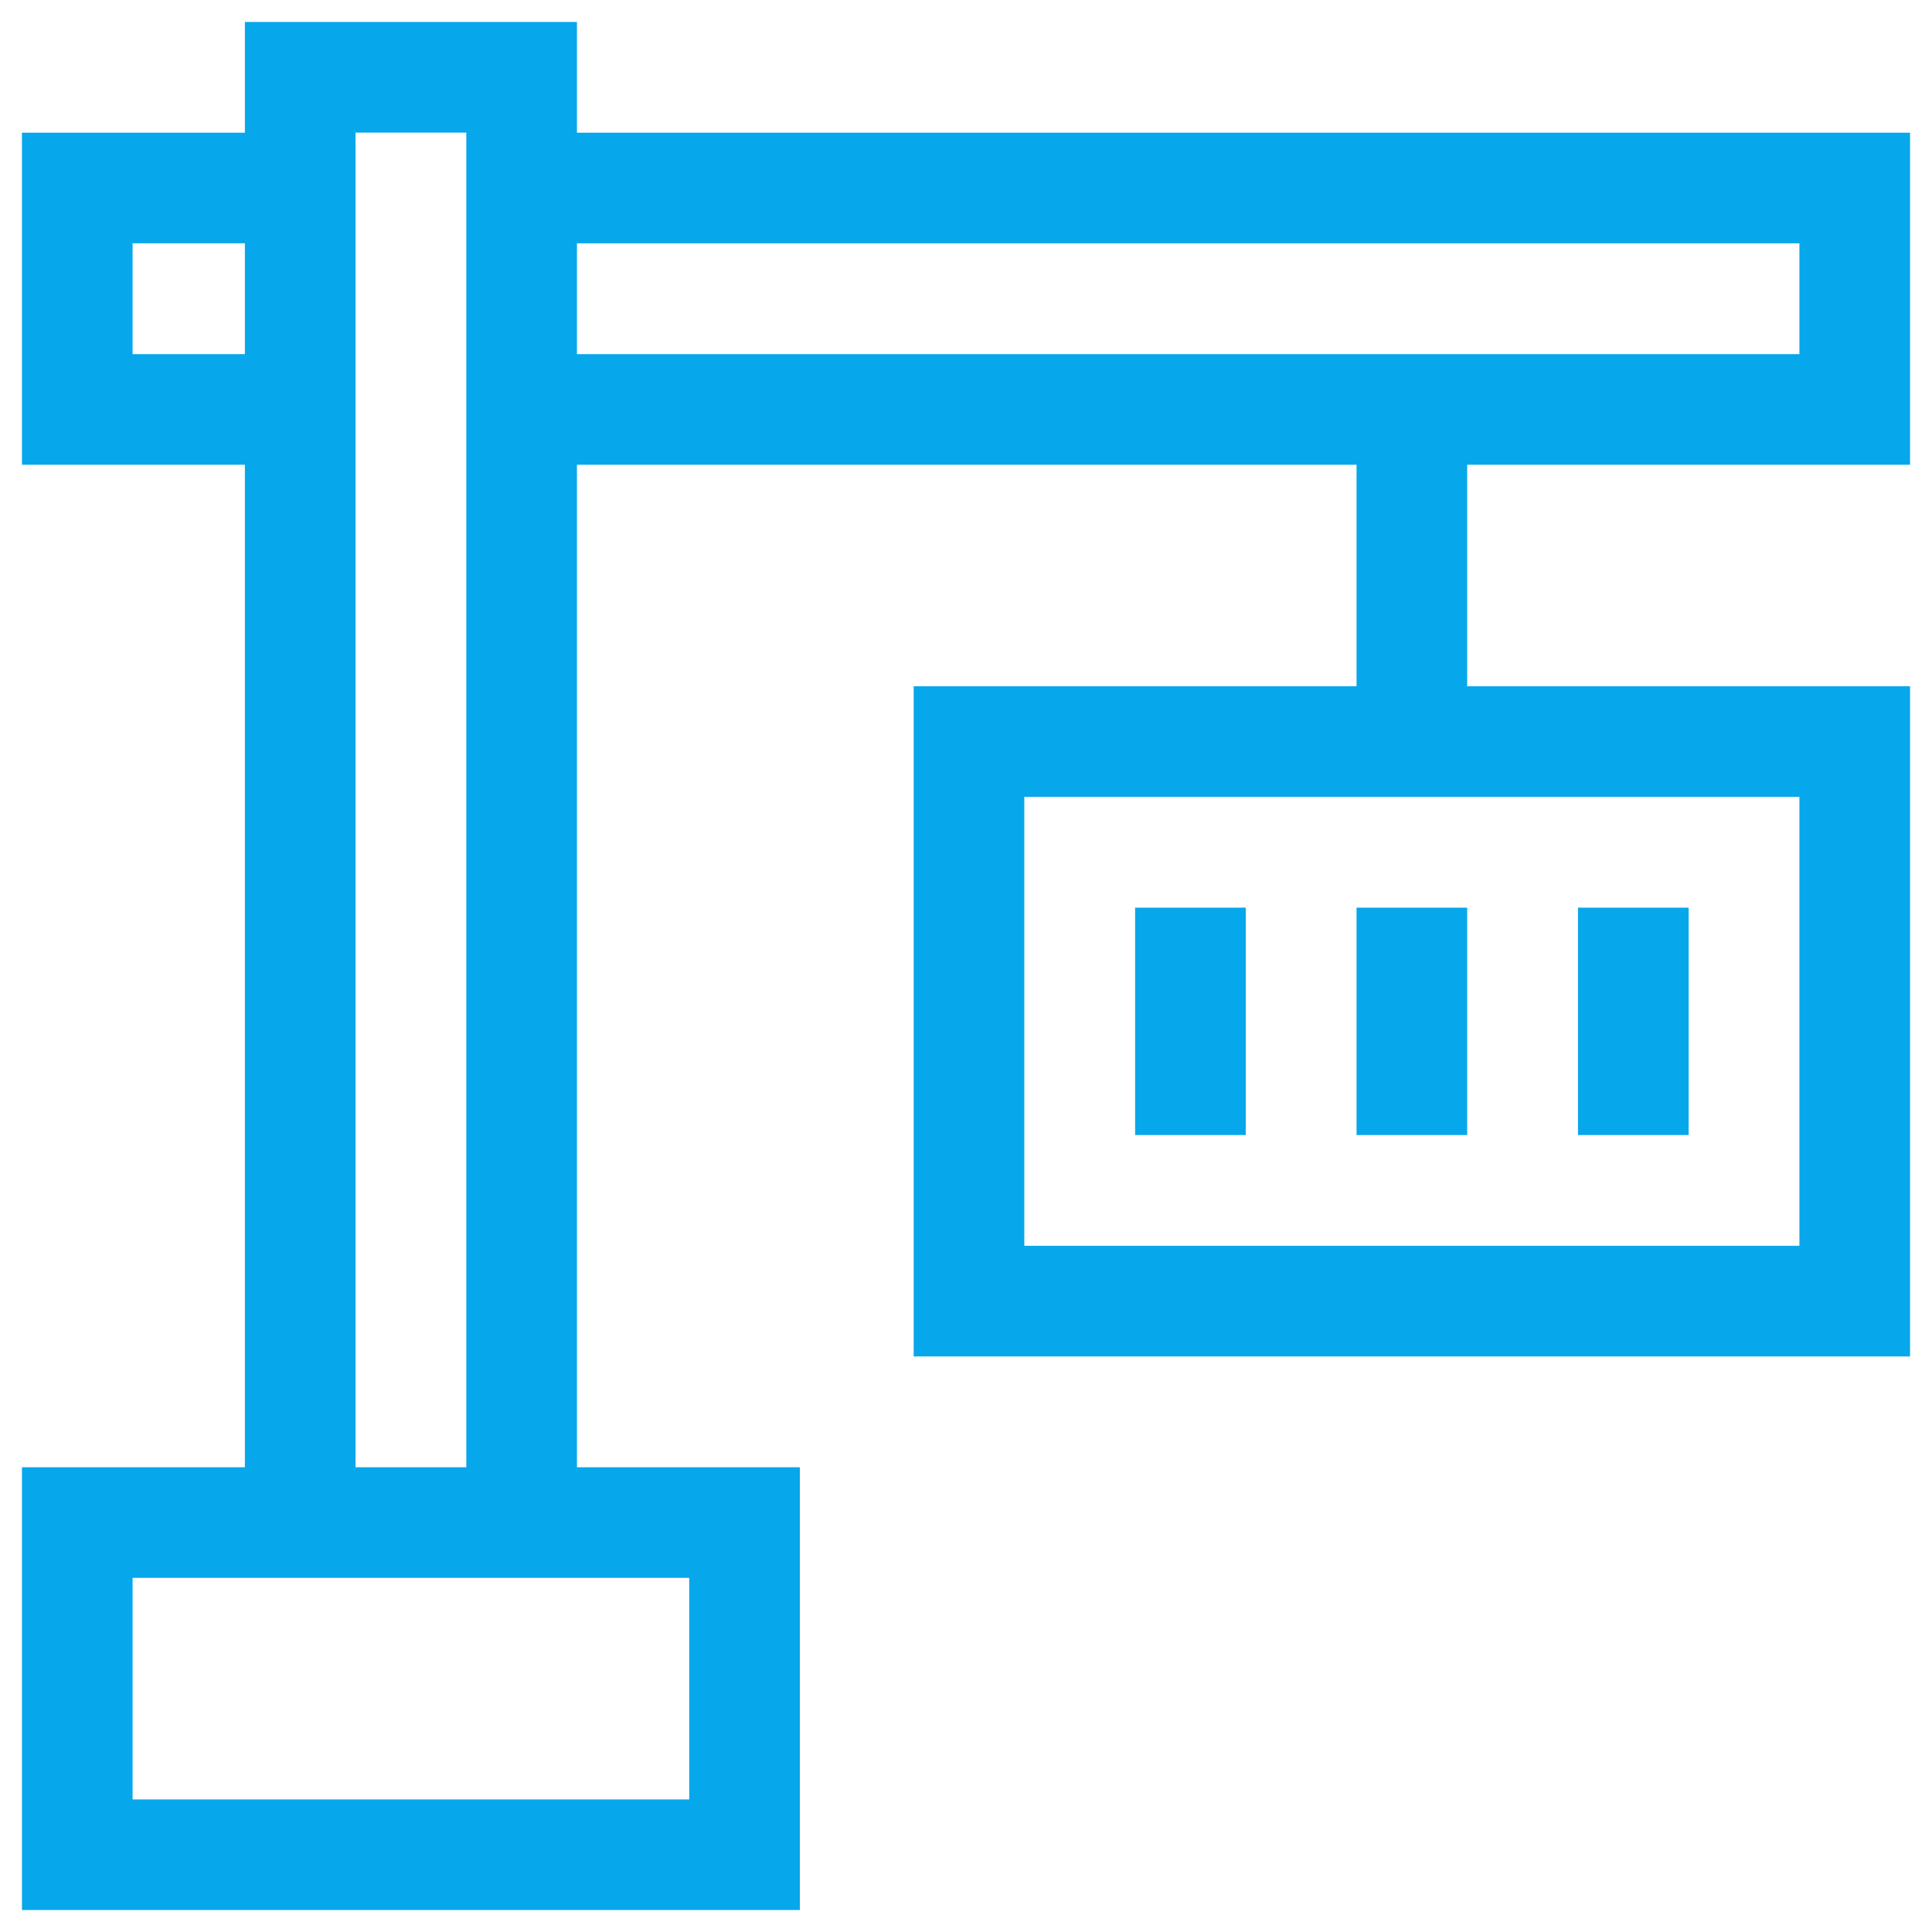 <svg width="88" height="88" viewBox="0 0 88 88" fill="none" xmlns="http://www.w3.org/2000/svg">
<path d="M87 21.169V6.044H26.279V1H11.154V6.044H1V21.169H11.154V66.831H1V86.999H36.433V66.831H26.279V21.169H61.789V31.259H41.617V61.784H87V31.259H66.828V21.169H87ZM16.193 6.04H21.24V66.831H16.193V6.04ZM6.039 16.13V11.082H11.154V16.13H6.039ZM31.394 71.87V81.961H6.039V71.87H31.394ZM81.961 36.298V56.745H46.656V36.298H81.961ZM26.279 16.13V11.083H81.961V16.13H26.279Z" fill="#07A7EB"/>
<path d="M56.742 41.342H51.703V51.699H56.742V41.342Z" fill="#07A7EB"/>
<path d="M66.828 41.342H61.789V51.699H66.828V41.342Z" fill="#07A7EB"/>
<path d="M76.915 41.342H71.875V51.699H76.915V41.342Z" fill="#07A7EB"/>
</svg>
